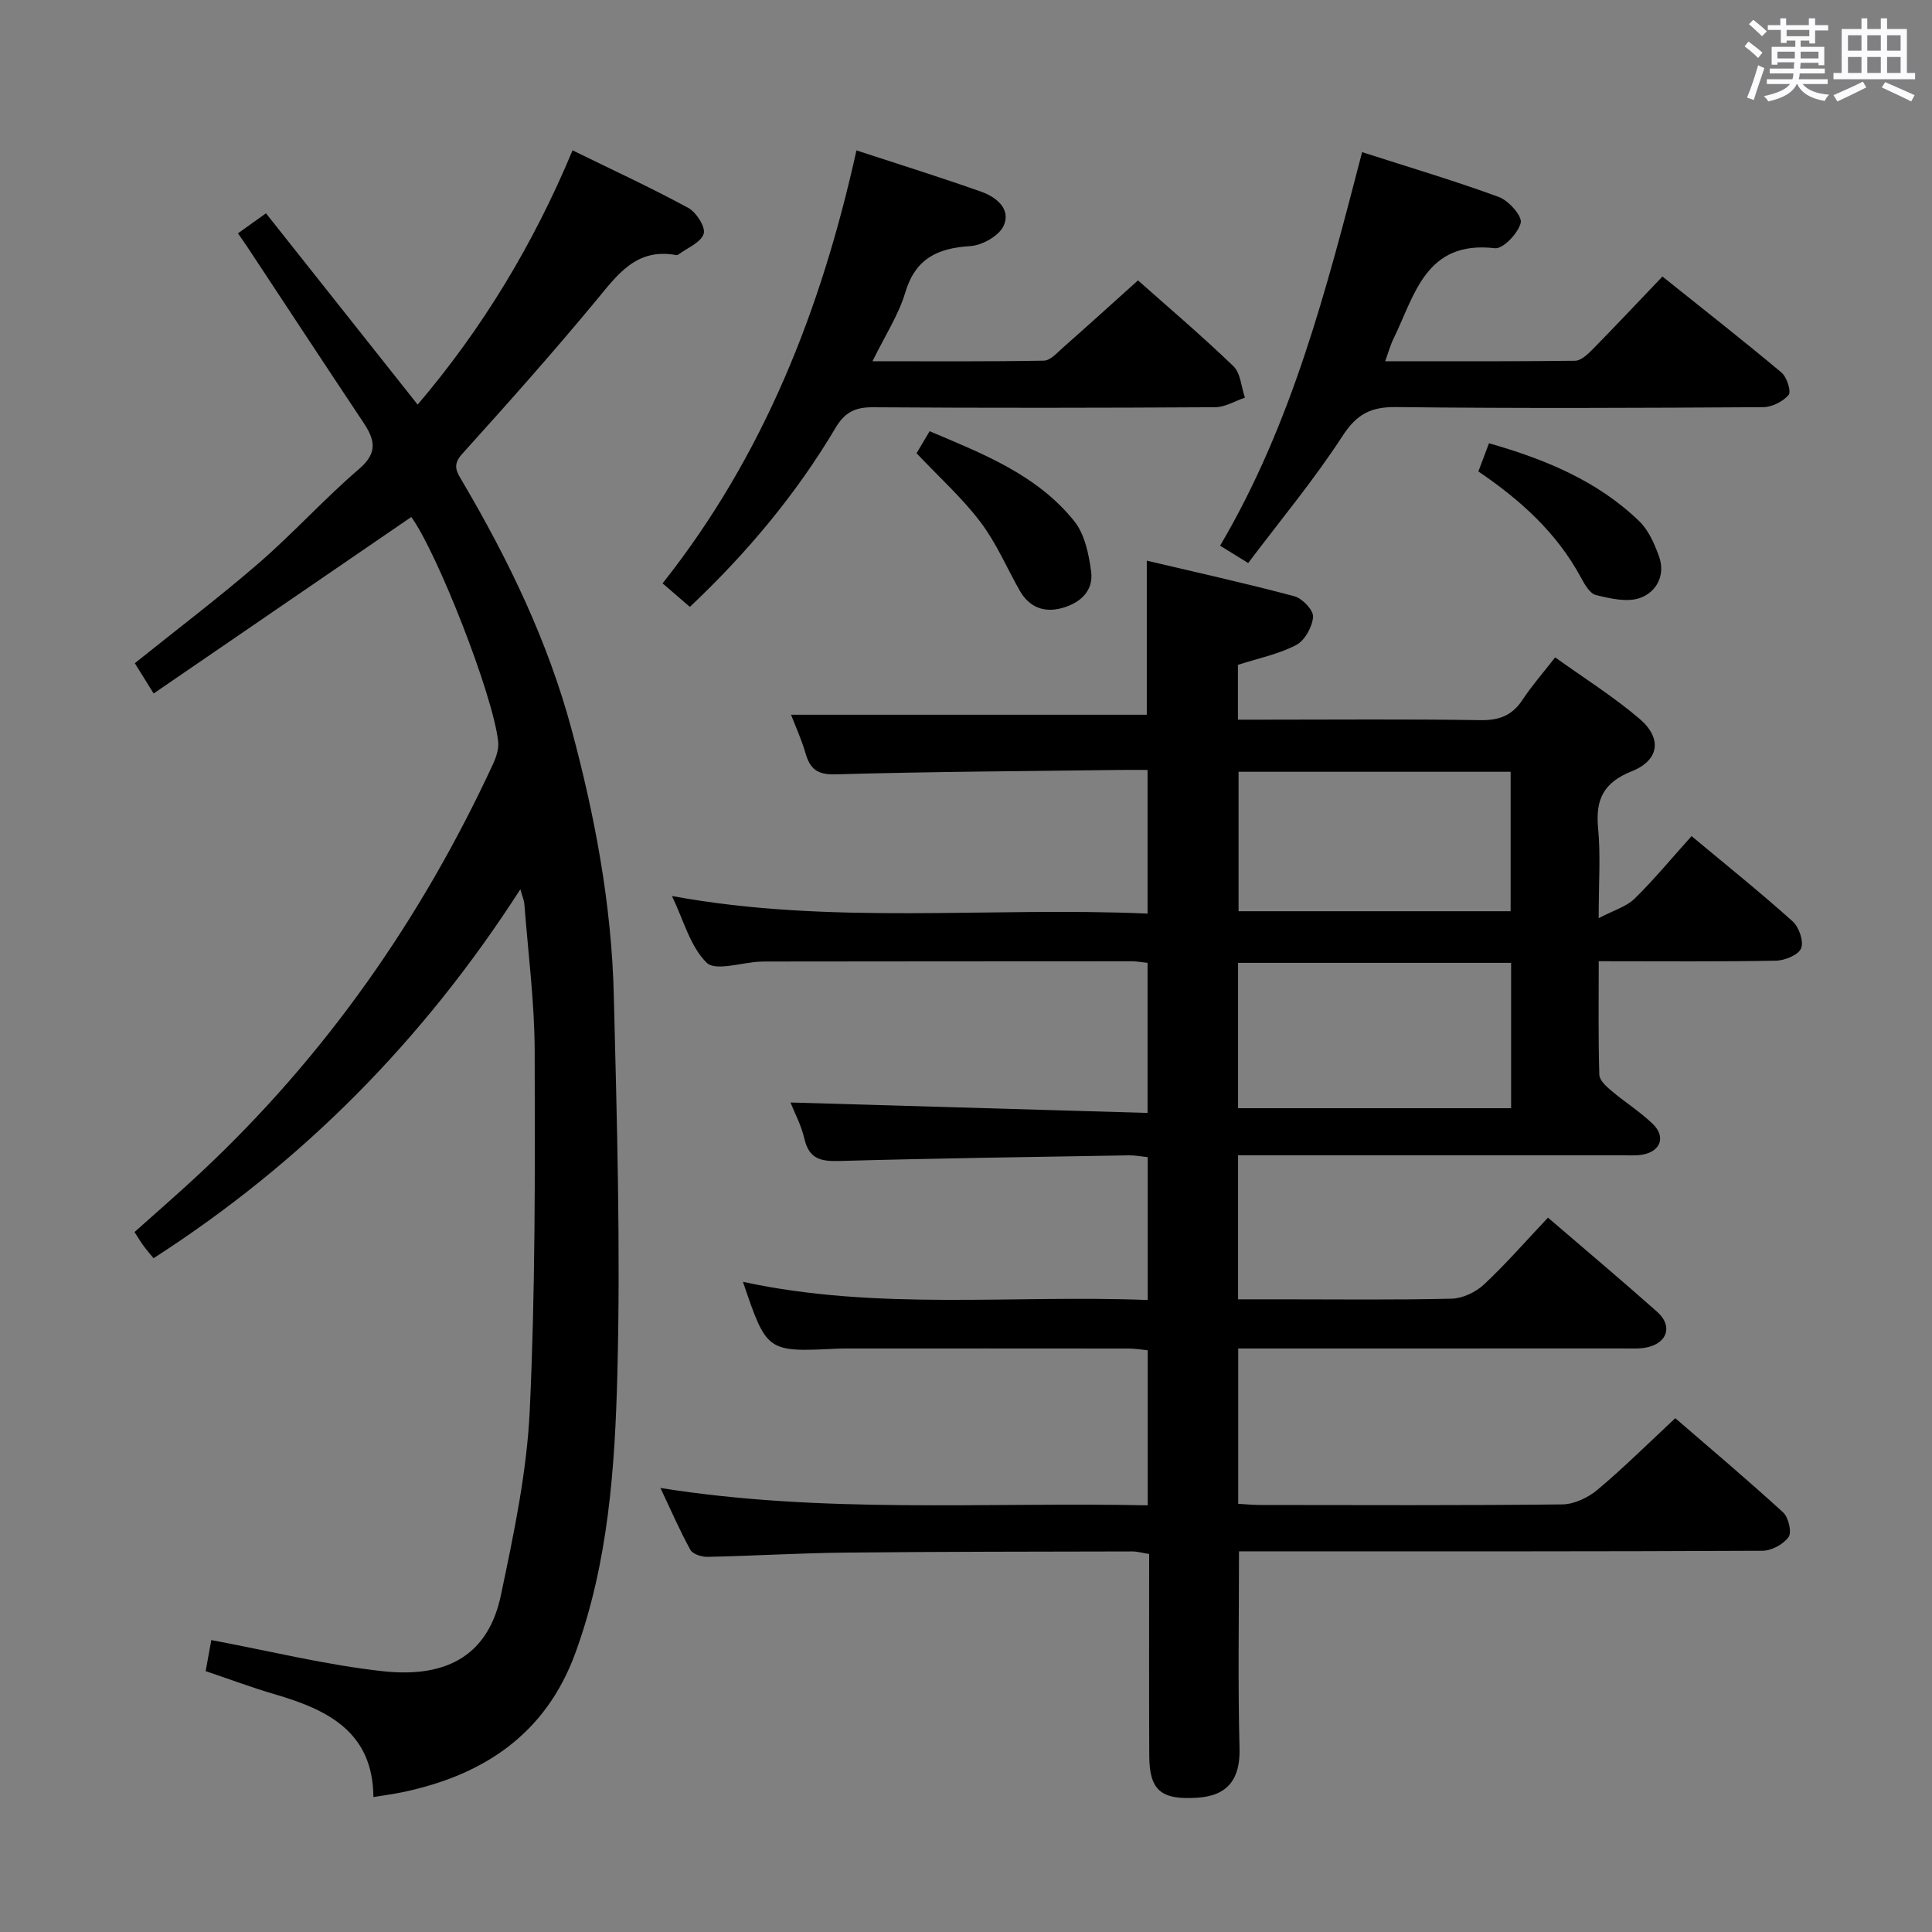 <svg enable-background="new 0 0 400 400" viewBox="0 0 400 400" xmlns="http://www.w3.org/2000/svg"><rect x="0" y="0" width="400" height="400" fill="#808080" stroke="none"/><path d="m361.2 9.6.8-1c.9.7 1.9 1.4 2.9 2.3l-.9 1.1c-1-1-2-1.8-2.8-2.4zm.5 10.6c.9-2.1 1.6-4.3 2.3-6.7.4.2.8.4 1.3.6-.7 2.1-1.5 4.3-2.2 6.6zm.4-15.2.9-.9c1 .8 2 1.6 2.8 2.4l-1 1c-.9-.9-1.8-1.7-2.7-2.5zm12.5-1.2h1.2v1.4h2.7v1.1h-2.7v2.7h-1.2v-.6h-1.8v1.3h4.9v3.8h-1.2v-.5h-3.7c0 .4-.1.9-.1 1.2h5.1v1h-5.2c0 .5-.1.9-.2 1.2h6v1h-5.2c1.1 1.3 2.9 2 5.5 2.2-.4.4-.7.8-.9 1.3-2.9-.5-4.8-1.6-5.7-3.5h-.1c-.8 1.7-2.7 2.9-5.9 3.6-.2-.4-.6-.8-.9-1.1 2.8-.6 4.6-1.4 5.4-2.5h-4.8v-1h5.3c.1-.3.2-.7.2-1.2h-4.9v-1h5c0-.4 0-.8.1-1.3h-3.5v.5h-1.2v-3.7h4.9v-1.3h-1.8v.5h-1.2v-2.7h-2.7v-1h2.6v-1.4h1.2v1.4h4.7v-1.4zm-6.6 8.3h3.6c0-.4 0-.9 0-1.4h-3.6zm1.9-4.6h4.7v-1.3h-4.7zm6.6 3.2h-3.7v1.4h3.7z" fill="#fbfafc"/><path d="m385.3 3.8h1.3v2.2h2.8v-2.2h1.3v2.2h4.1v9.1h1.7v1.3h-16.9v-1.3h1.7v-9.1h4.1v-2.2zm.4 13.1.7 1.2c-1.8.9-3.8 1.9-6 2.9-.2-.4-.5-.8-.8-1.3 2.3-1 4.3-1.9 6.1-2.8zm-3.1-6.4h2.8v-3.2h-2.8zm0 4.6h2.8v-3.3h-2.8zm4-4.6h2.8v-3.2h-2.8zm0 4.6h2.8v-3.3h-2.8zm3.7 1.9c2.1.9 4.1 1.8 6.1 2.7l-.7 1.3c-2.2-1.1-4.2-2-6.1-2.9zm3.2-9.7h-2.8v3.2h2.8v-3.1zm-2.8 7.8h2.8v-3.3h-2.8z" fill="#fbfafc"/><g fill="#010000"><path d="m163.66 228.26c24.83.72 49.2 1.43 73.93 2.16 0-10.94 0-20.84 0-31.07-1.09-.11-2.2-.33-3.31-.33-24.83 0-49.66.03-74.49.05-.83 0-1.67-.01-2.5.03-3.78.18-9.15 2.02-10.98.22-3.42-3.35-4.77-8.8-7.19-13.81 33.05 6.08 65.66 2.19 98.47 3.64 0-10.04 0-19.46 0-29.74-1.85 0-3.76-.02-5.68 0-19.64.25-39.29.35-58.92.91-3.85.11-5.29-1.16-6.24-4.44-.82-2.83-2.07-5.54-2.97-7.9h73.65c0-9.96 0-20.67 0-31.9 10.12 2.39 20.4 4.66 30.56 7.37 1.65.44 3.98 2.91 3.87 4.27-.17 2.08-1.72 4.9-3.51 5.83-3.62 1.89-7.79 2.73-12.05 4.1v11.35h5.22c15 0 30-.14 44.99.1 3.88.06 6.57-.96 8.7-4.2 1.9-2.88 4.2-5.5 6.77-8.8 6.04 4.34 12.1 8.13 17.48 12.73 4.73 4.04 4.08 8.59-1.66 10.87-5.81 2.32-7.5 5.83-6.93 11.75.54 5.6.12 11.28.12 18.65 3.14-1.65 5.74-2.38 7.43-4.04 4.03-3.94 7.63-8.32 11.8-12.95 7.1 5.92 14.17 11.59 20.91 17.63 1.33 1.19 2.36 4.16 1.77 5.6-.55 1.37-3.38 2.53-5.23 2.56-11.98.22-23.97.11-36.67.11 0 7.98-.11 15.74.12 23.49.03 1.15 1.44 2.44 2.5 3.33 2.79 2.36 5.94 4.33 8.56 6.86 2.76 2.66 1.64 5.71-2.14 6.37-1.46.25-2.99.12-4.49.12-24.5.01-48.99 0-73.49 0-1.8 0-3.61 0-5.73 0v29.83h8.72c11.83 0 23.67.15 35.49-.13 2.29-.06 5-1.35 6.7-2.94 4.61-4.31 8.77-9.1 13.25-13.84 7.55 6.49 15.17 12.89 22.61 19.5 3.21 2.85 2.19 6.36-1.98 7.33-1.59.37-3.31.25-4.98.25-24.66.01-49.33.01-73.99.01-1.81 0-3.62 0-5.79 0v32.16c1.44.08 3.03.24 4.61.24 20.83.02 41.66.11 62.49-.12 2.47-.03 5.35-1.4 7.3-3.04 5.46-4.59 10.53-9.63 16.09-14.81 7.13 6.17 14.87 12.69 22.33 19.51 1.11 1.02 1.83 4.1 1.13 5.09-1.07 1.51-3.54 2.84-5.42 2.85-34.16.17-68.32.12-102.49.12-1.96 0-3.91 0-5.88 0 0 13.96-.24 27.4.11 40.83.16 6.16-2.32 9.74-8.63 10.17-7.62.52-10.03-1.48-10.06-8.7-.06-13.82-.02-27.65-.02-41.75-1.32-.21-2.42-.53-3.51-.53-19.83.04-39.66.04-59.48.24-9.48.1-18.95.68-28.43.88-1.22.03-3.08-.56-3.57-1.46-2.21-4.01-4.03-8.23-6.19-12.8 33.79 5.39 67.21 2.9 100.88 3.59 0-10.98 0-21.38 0-32.1-1.33-.13-2.61-.36-3.89-.36-19.5-.02-38.99-.02-58.49-.01-.67 0-1.33.01-2 .04-14.48.7-14.48.7-19.42-13.84 27.81 6.02 55.71 2.67 83.8 3.76 0-10.11 0-19.68 0-29.58-1.32-.13-2.6-.39-3.88-.37-19.97.34-39.95.61-59.92 1.17-3.82.11-6.29-.37-7.27-4.57-.66-2.86-2.1-5.54-2.89-7.54zm149.2-28.91c-19.2 0-37.89 0-56.53 0v30.09h56.53c0-10.17 0-19.96 0-30.09zm-.1-39.56c-19.12 0-37.8 0-56.33 0v28.87h56.33c0-9.69 0-19.1 0-28.87z"/><path d="m107.73 184.12c-19.98 31.08-44.96 56.45-75.94 76.38-.7-.86-1.43-1.68-2.07-2.56-.59-.8-1.09-1.66-1.87-2.86 4.53-4.06 9.16-8.06 13.63-12.24 25.86-24.16 45.75-52.61 60.59-84.64.66-1.43 1.24-3.16 1.07-4.67-1.07-9.81-12.75-39.36-17.99-46.49-17.66 12.09-35.3 24.18-53.34 36.54-1.63-2.63-2.73-4.4-3.9-6.27 8.69-6.98 17.44-13.6 25.71-20.76 7.16-6.21 13.55-13.31 20.74-19.47 3.94-3.38 3.23-6.08.86-9.63-8.02-12.04-15.96-24.13-23.93-36.2-.54-.82-1.12-1.62-2.02-2.94 1.77-1.27 3.5-2.5 5.8-4.15 10.09 12.73 20.57 25.95 31.4 39.61 13.39-15.73 23.96-33.19 32.07-52.64 8.24 4.03 16.23 7.72 23.95 11.91 1.67.9 3.63 3.98 3.2 5.36-.56 1.8-3.36 2.9-5.21 4.28-.12.09-.33.17-.47.14-8.37-1.57-12.27 4.2-16.79 9.64-8.92 10.75-18.21 21.19-27.57 31.56-2.09 2.31-1.05 3.75.06 5.63 9.56 16.24 17.71 33.08 22.63 51.37 4.85 18.02 8.28 36.3 8.74 54.95.65 26.12 1.41 52.27.74 78.38-.5 19.52-1.87 39.21-8.7 57.9-6.15 16.82-19.04 25.33-35.91 28.83-1.78.37-3.59.6-5.9.98-.1-13.55-9.54-18.11-20.47-21.29-4.61-1.35-9.13-3.05-14.26-4.78.41-2.26.8-4.42 1.17-6.43 12.13 2.27 23.75 5.16 35.54 6.45 13.92 1.52 21.93-3.93 24.41-15.72 2.66-12.64 5.38-25.46 5.98-38.29 1.16-24.76 1.09-49.59 1.02-74.39-.03-10.12-1.35-20.23-2.13-30.34-.06-.91-.46-1.78-.84-3.15z"/><path d="m142.83 125.65c-1.94-1.67-3.57-3.08-5.65-4.87 20.98-26.49 32.84-56.69 40.14-89.64 8.7 2.85 17.32 5.54 25.83 8.55 3.11 1.1 6.21 3.57 4.65 7.04-.94 2.09-4.44 4.07-6.9 4.22-6.76.42-11.35 2.54-13.47 9.6-1.4 4.68-4.2 8.94-6.79 14.24 12.37 0 23.93.09 35.48-.12 1.33-.02 2.73-1.61 3.92-2.67 5.11-4.5 10.15-9.08 15.57-13.95 5.96 5.3 13.05 11.32 19.73 17.74 1.51 1.45 1.65 4.32 2.41 6.54-2.05.69-4.1 1.97-6.16 1.98-23.65.14-47.3.17-70.95.01-3.61-.02-5.75 1.08-7.6 4.18-8.19 13.82-18.42 26.02-30.21 37.15z"/><path d="m286.78 74.79c13.48 0 26.42.06 39.34-.1 1.21-.02 2.58-1.32 3.58-2.33 4.66-4.74 9.22-9.59 14.49-15.11 8.25 6.6 16.55 13.11 24.65 19.88 1.11.93 2.06 3.95 1.48 4.63-1.18 1.38-3.45 2.53-5.28 2.54-25.33.16-50.66.27-75.98-.02-5.26-.06-8.16 1.45-11.1 5.98-5.86 9.02-12.78 17.35-19.54 26.31-2.32-1.43-3.9-2.41-5.81-3.59 14.95-25.37 22.04-53.19 29.4-81.48 9.82 3.16 19.17 5.93 28.32 9.29 2.02.74 4.87 3.96 4.52 5.35-.53 2.15-3.67 5.45-5.36 5.25-14.34-1.66-16.56 9.7-20.98 18.74-.64 1.29-1.01 2.7-1.73 4.66z"/><path d="m189.76 93.84c.78-1.32 1.62-2.72 2.71-4.56 11.07 4.69 22.25 9.02 29.95 18.63 2.17 2.71 3.02 6.86 3.49 10.47.52 3.97-2.29 6.46-5.96 7.49-3.77 1.06-6.88-.12-8.87-3.66-2.68-4.75-4.85-9.87-8.12-14.17-3.77-4.97-8.49-9.22-13.2-14.2z"/><path d="m306.08 97.61c.69-1.82 1.37-3.62 2.2-5.84 11.61 3.32 22.42 7.75 31.11 16.14 1.92 1.86 3.14 4.66 4.08 7.25 1.41 3.9-.5 7.41-3.89 8.63-2.67.96-6.2.14-9.17-.6-1.29-.32-2.37-2.28-3.15-3.72-4.97-9.16-12.42-15.92-21.18-21.86z"/></g></svg>